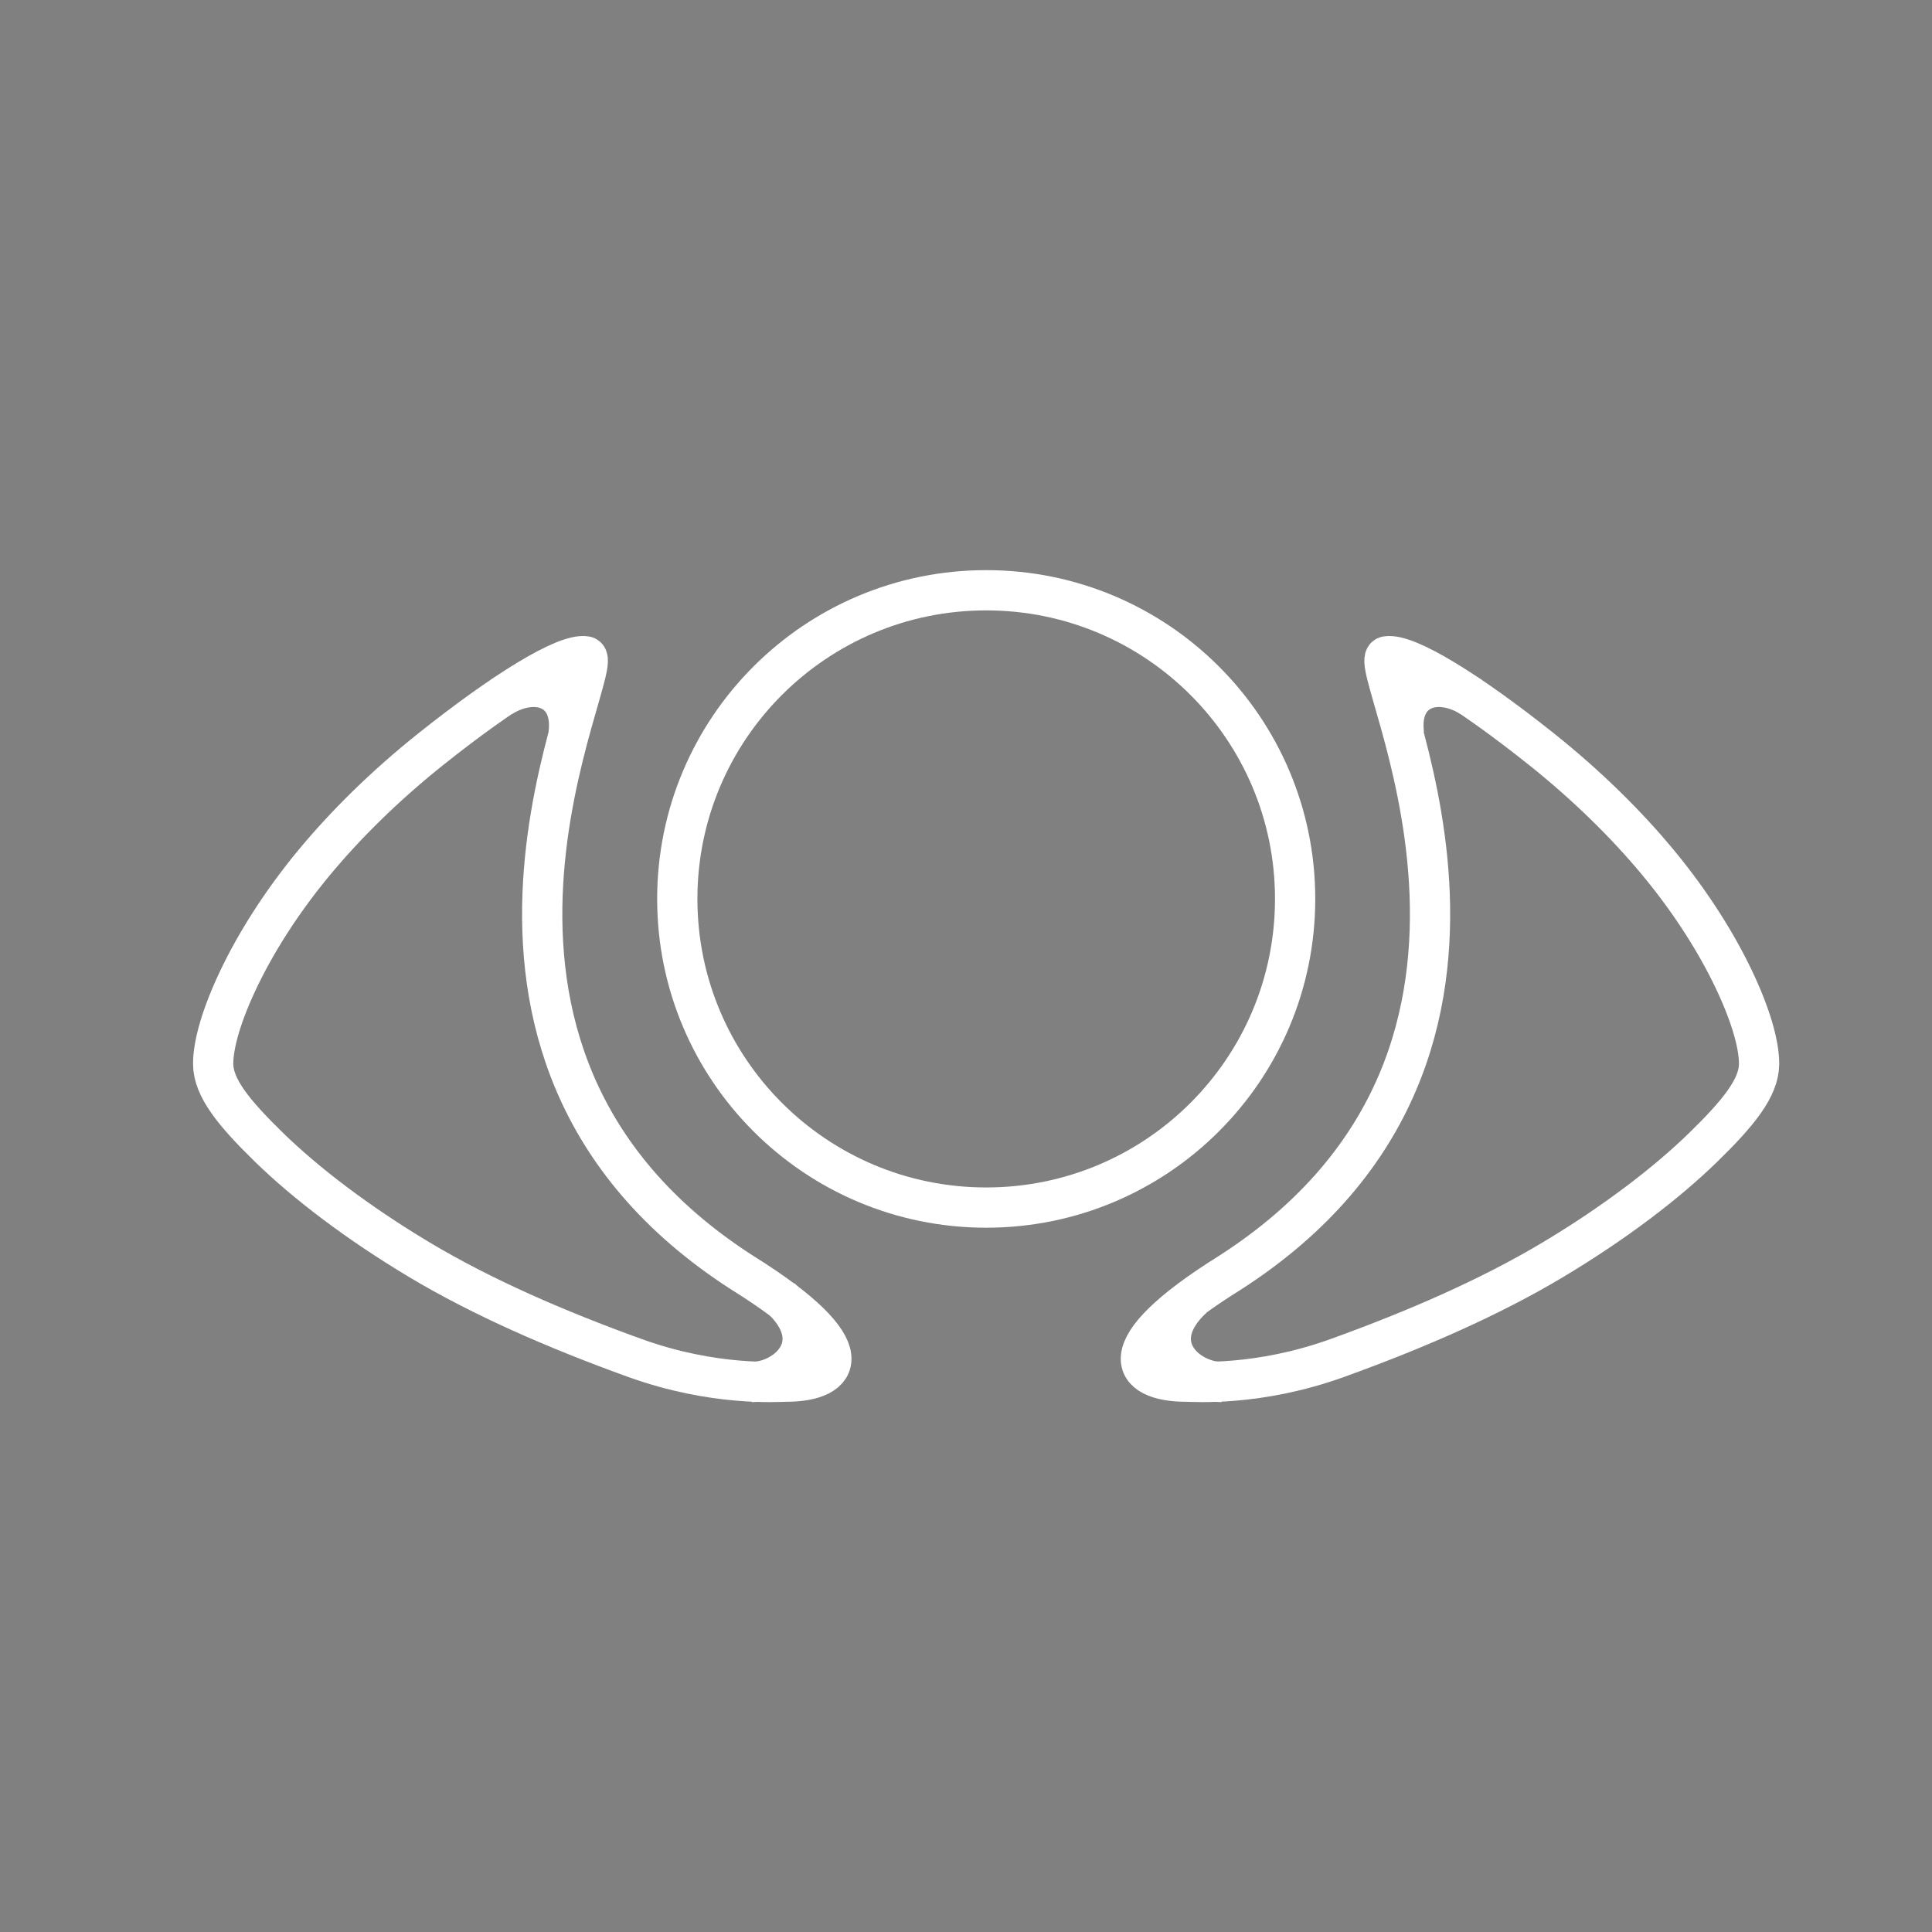 <?xml version="1.0" encoding="UTF-8"?>
<!DOCTYPE svg PUBLIC "-//W3C//DTD SVG 1.1//EN" "http://www.w3.org/Graphics/SVG/1.1/DTD/svg11.dtd">
<svg version="1.1" xmlns="http://www.w3.org/2000/svg" xmlns:xlink="http://www.w3.org/1999/xlink" x="0" y="0" width="48" height="48" viewBox="0, 0, 48, 48">
  <rect x="0" y="0" width="48" height="48" fill="#808080" stroke="none"/>
  <g id="Layer_1">
    <path d="M24.381,31.037 L24.381,31.037" fill-opacity="0" stroke="#000000" stroke-width="1"/>
    <path d="M19.134,20.193 L19.134,20.193" fill-opacity="0" stroke="#000000" stroke-width="1"/>
    <path d="M26.461,29.934" fill-opacity="0" stroke="#000000" stroke-width="1"/>
    <path d="M19.528,34.327 C19.321,34.327 17.747,34.449 15.783,33.742 C13.825,33.036 11.977,32.23 10.423,31.3 C8.869,30.371 7.587,29.384 6.694,28.515 C5.801,27.646 5.3,27.021 5.296,26.437 C5.293,25.945 5.512,25.193 5.93,24.319 C6.347,23.445 6.966,22.45 7.772,21.471 C8.578,20.492 9.575,19.512 10.709,18.608 C12.485,17.192 14.046,16.219 14.553,16.307 C15.169,16.414 9.816,26.08 18.446,31.623 C21.526,33.542 20.885,34.327 19.528,34.327 z" fill-opacity="0" stroke="#FFFFFF" stroke-width="1"/>
    <path d="M18.68,34.335 L18.68,34.335" fill-opacity="0" stroke="#FFFFFF" stroke-width="1"/>
    <path d="M19.394,32.245 C20.61,33.378 19.546,34.335 18.68,34.335" fill-opacity="0" stroke="#FFFFFF" stroke-width="1"/>
    <path d="M24.502,30.002 C20.263,30.002 16.827,26.569 16.827,22.333 C16.827,18.098 20.263,14.665 24.502,14.665 C28.741,14.665 32.177,18.098 32.177,22.333 C32.177,26.569 28.741,30.002 24.502,30.002 z" fill-opacity="0" stroke="#FFFFFF" stroke-width="1"/>
    <path d="M29.472,34.327 C29.679,34.327 31.253,34.449 33.217,33.742 C35.175,33.036 37.023,32.23 38.577,31.3 C40.131,30.371 41.413,29.384 42.306,28.515 C43.199,27.646 43.7,27.021 43.704,26.437 C43.707,25.945 43.488,25.193 43.07,24.319 C42.653,23.445 42.034,22.45 41.228,21.471 C40.422,20.492 39.425,19.512 38.291,18.608 C36.515,17.192 34.954,16.219 34.447,16.307 C33.831,16.414 39.184,26.08 30.554,31.623 C27.474,33.542 28.115,34.327 29.472,34.327 z" fill-opacity="0" stroke="#FFFFFF" stroke-width="1"/>
    <path d="M29.636,32.245 C28.42,33.378 29.484,34.335 30.35,34.335" fill-opacity="0" stroke="#FFFFFF" stroke-width="1"/>
    <path d="M12.456,17.316 C13.321,16.781 14.269,17.11 14.125,18.243" fill-opacity="0" stroke="#FFFFFF" stroke-width="1"/>
    <path d="M36.551,17.316 C35.685,16.781 34.738,17.11 34.882,18.243" fill-opacity="0" stroke="#FFFFFF" stroke-width="1"/>
  </g>
</svg>
